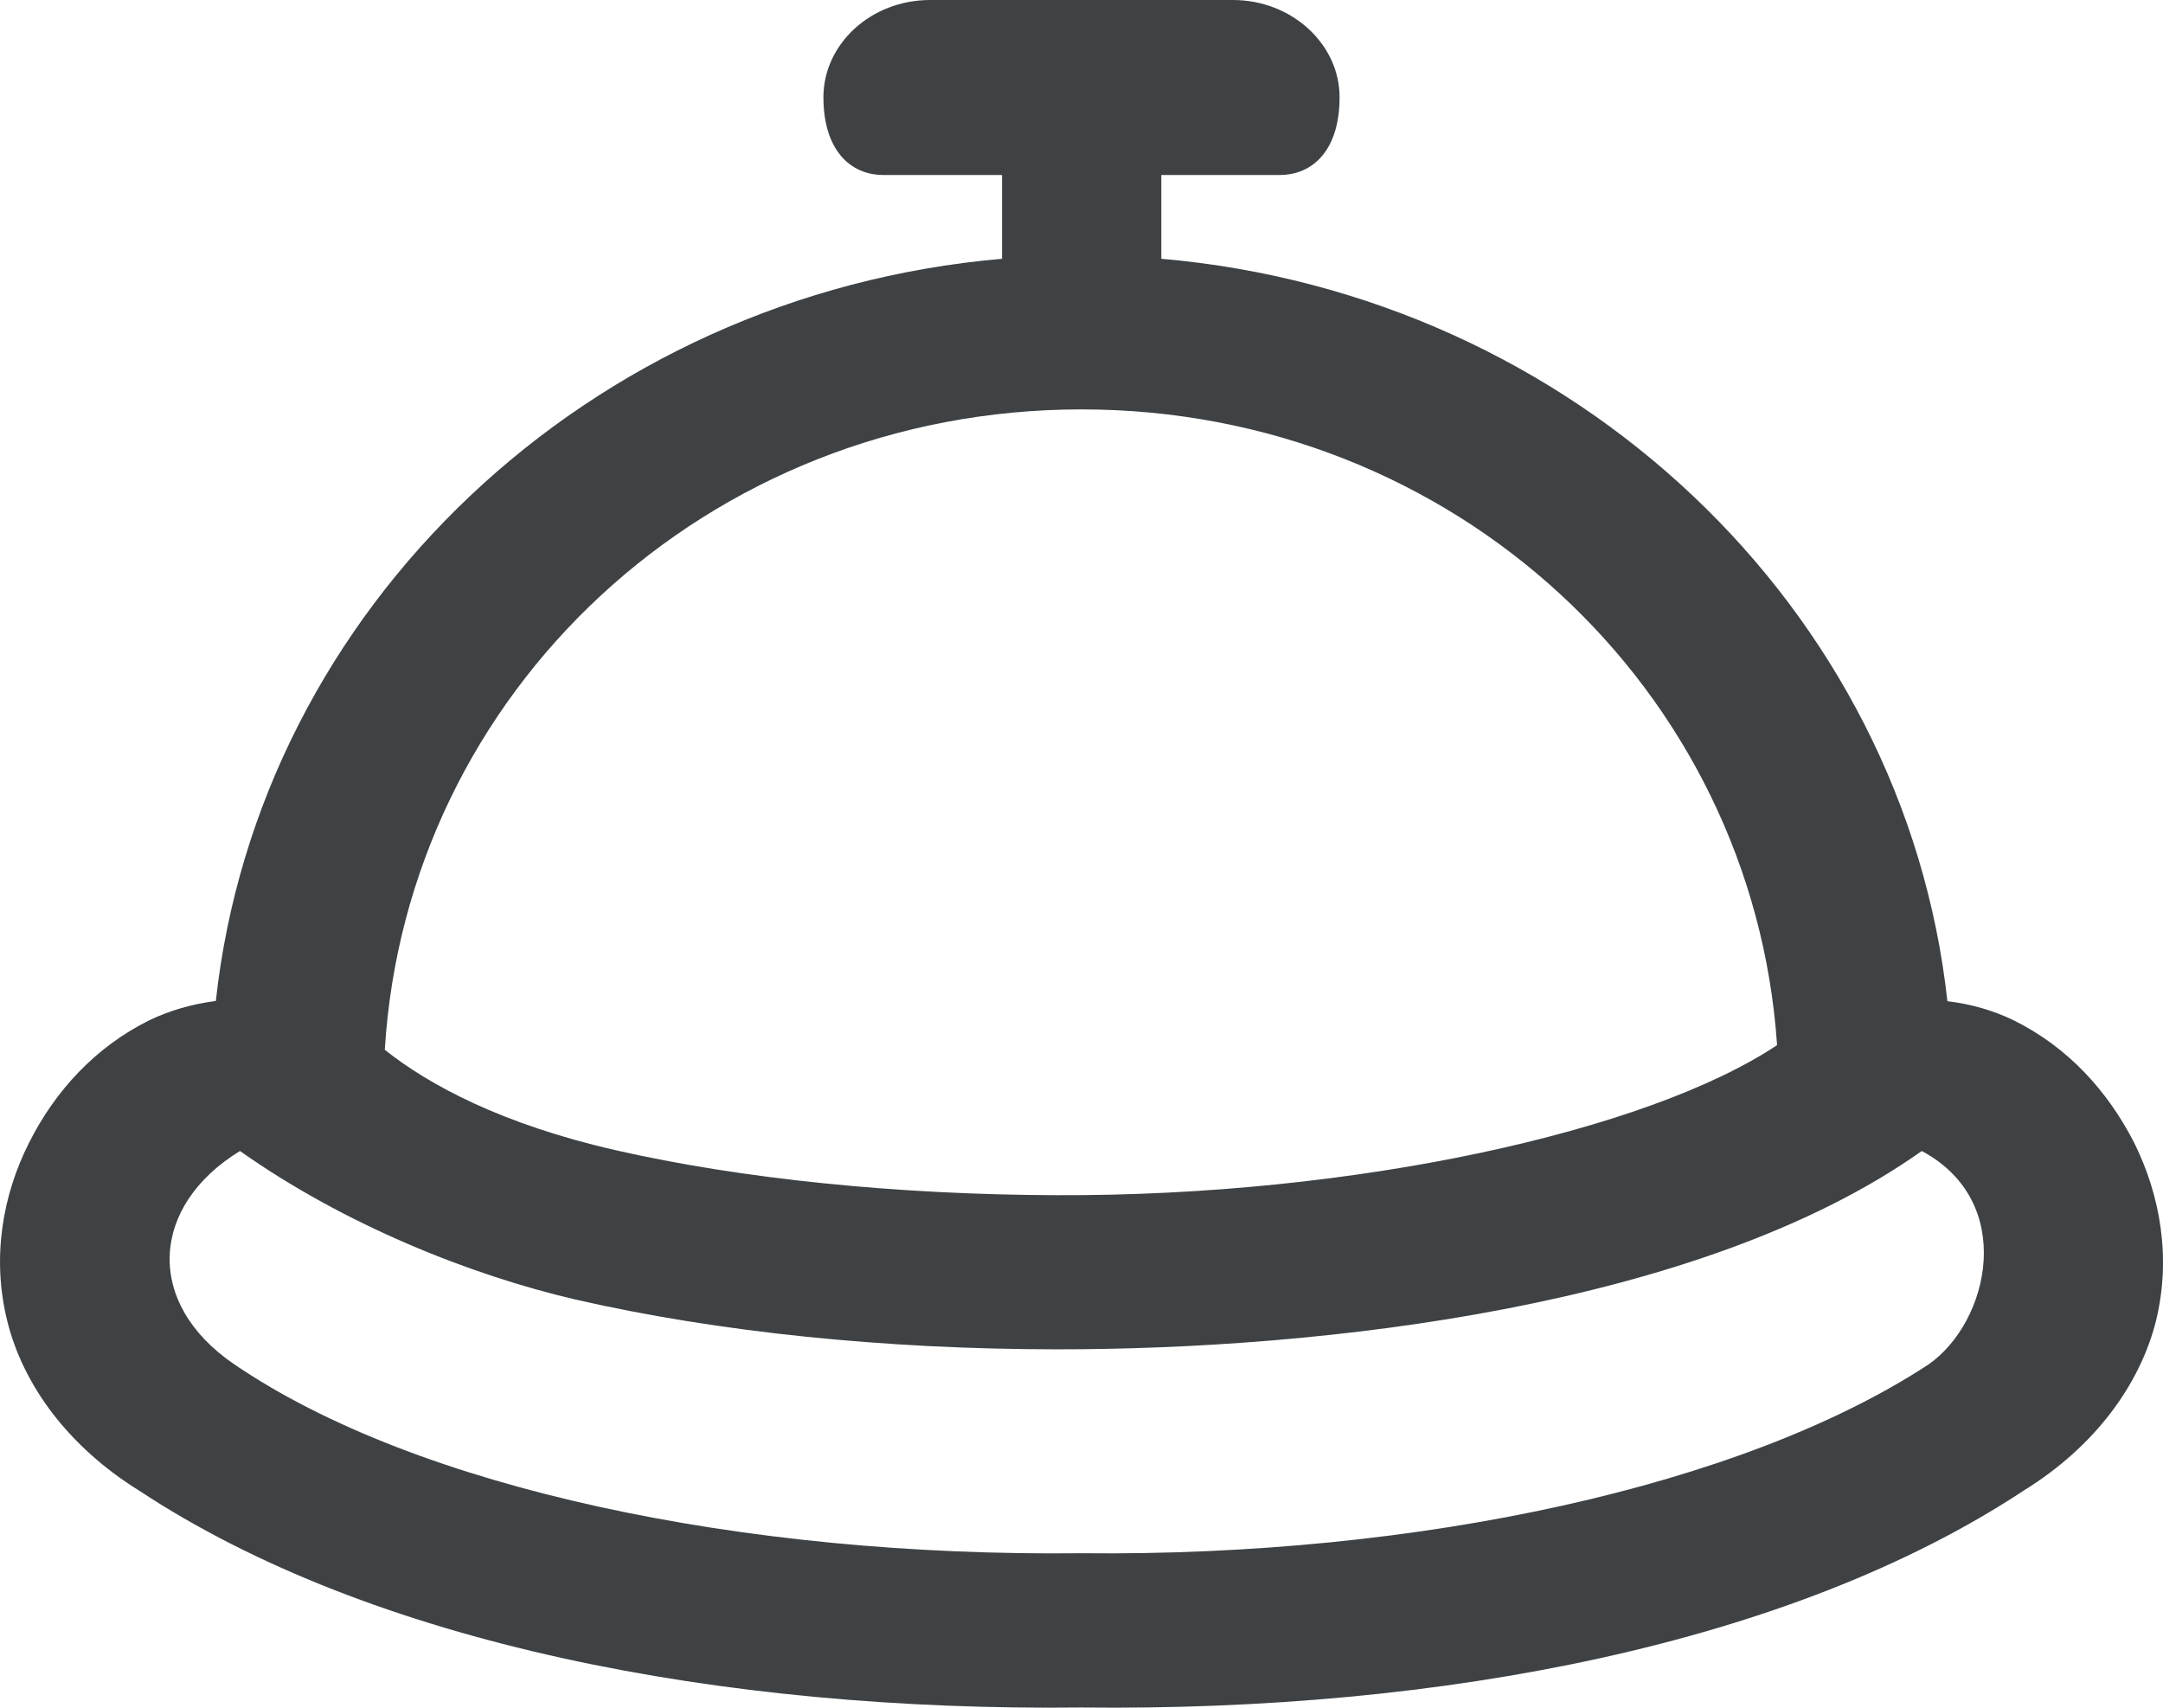 <svg width="19" height="15" viewBox="0 0 19 15" fill="none" xmlns="http://www.w3.org/2000/svg">
	<path d="M2.108 10.11C3.024 10.757 4.131 11.2 5.057 11.415C6.32 11.704 7.789 11.851 9.277 11.852C11.605 11.854 14.944 11.483 16.881 10.11C17.715 10.556 17.476 11.611 16.94 11.985C15.312 13.052 12.462 13.674 9.508 13.643H9.492C6.537 13.676 3.666 13.079 2.06 11.985C1.265 11.446 1.321 10.591 2.108 10.11L2.108 10.11ZM9.5 3.596C12.774 3.596 15.398 6.057 15.61 9.18C14.472 9.938 11.894 10.509 9.281 10.498C7.891 10.494 6.516 10.356 5.404 10.102C4.414 9.876 3.772 9.533 3.38 9.221C3.573 6.078 6.21 3.596 9.5 3.596L9.5 3.596ZM8.17 3.7527e-05C7.65 3.7527e-05 7.233 0.387 7.233 0.854C7.233 1.318 7.469 1.537 7.759 1.537H8.802V2.273C5.167 2.588 2.273 5.346 1.896 8.792C1.685 8.819 1.488 8.877 1.313 8.961C0.838 9.196 0.484 9.582 0.255 10.038C0.024 10.495 -0.075 11.046 0.064 11.604C0.201 12.159 0.594 12.703 1.222 13.093C3.264 14.44 6.334 15.034 9.5 14.998C12.665 15.034 15.734 14.44 17.776 13.093C18.404 12.705 18.797 12.161 18.938 11.604C19.075 11.045 18.974 10.495 18.747 10.038C18.514 9.582 18.163 9.196 17.686 8.961C17.513 8.877 17.316 8.819 17.106 8.794C16.728 5.346 13.835 2.588 10.201 2.273V1.537H11.241C11.533 1.537 11.767 1.318 11.767 0.854C11.767 0.389 11.349 0 10.83 0L8.17 3.7527e-05Z" fill="#3E4244" />
</svg>
